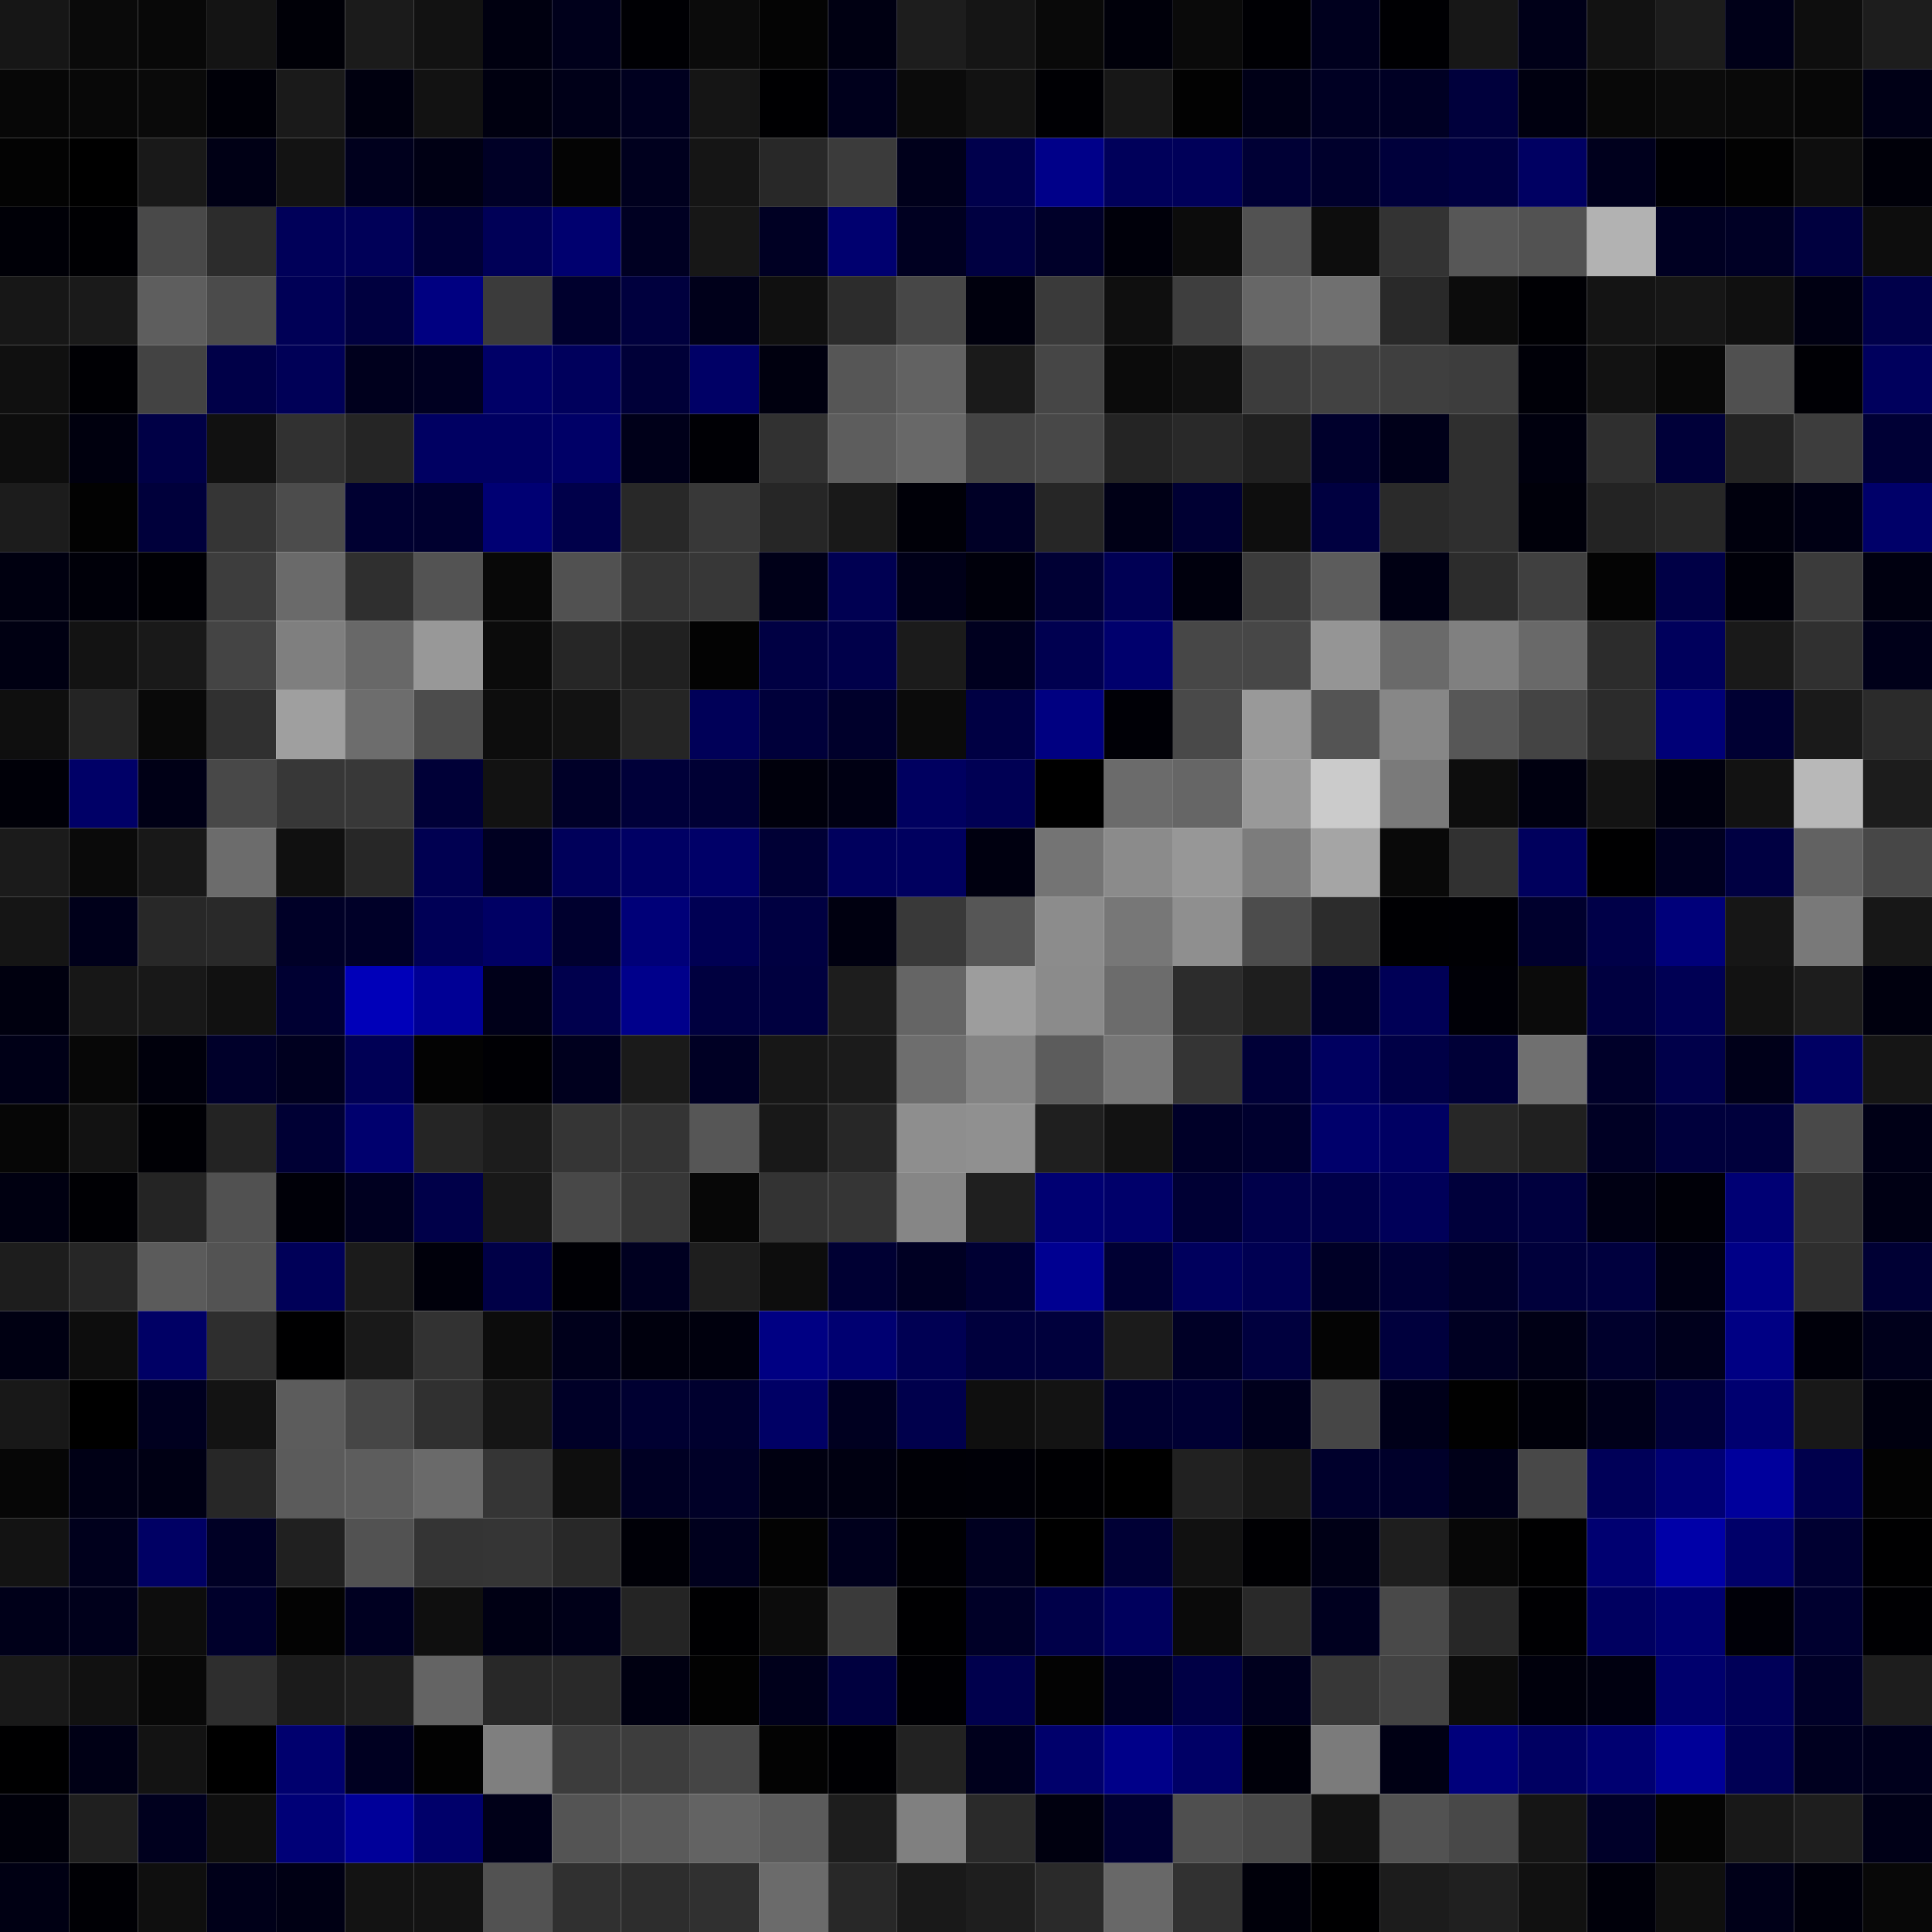 <svg xmlns="http://www.w3.org/2000/svg" width="56" height="56" viewBox="0 0 56 56"><g class="weights_image" id="node-51" stroke="none"><rect x="0" y="0" width="2" height="2" fill="#161616"/><rect x="2" y="0" width="2" height="2" fill="#0a0a0a"/><rect x="4" y="0" width="2" height="2" fill="#080808"/><rect x="6" y="0" width="2" height="2" fill="#141414"/><rect x="8" y="0" width="2" height="2" fill="#000007"/><rect x="10" y="0" width="2" height="2" fill="#1b1b1b"/><rect x="12" y="0" width="2" height="2" fill="#121212"/><rect x="14" y="0" width="2" height="2" fill="#000010"/><rect x="16" y="0" width="2" height="2" fill="#00001b"/><rect x="18" y="0" width="2" height="2" fill="#000004"/><rect x="20" y="0" width="2" height="2" fill="#0b0b0b"/><rect x="22" y="0" width="2" height="2" fill="#040404"/><rect x="24" y="0" width="2" height="2" fill="#000012"/><rect x="26" y="0" width="2" height="2" fill="#1d1d1d"/><rect x="28" y="0" width="2" height="2" fill="#151515"/><rect x="30" y="0" width="2" height="2" fill="#090909"/><rect x="32" y="0" width="2" height="2" fill="#00000a"/><rect x="34" y="0" width="2" height="2" fill="#0a0a0a"/><rect x="36" y="0" width="2" height="2" fill="#000004"/><rect x="38" y="0" width="2" height="2" fill="#00001e"/><rect x="40" y="0" width="2" height="2" fill="#000003"/><rect x="42" y="0" width="2" height="2" fill="#171717"/><rect x="44" y="0" width="2" height="2" fill="#000018"/><rect x="46" y="0" width="2" height="2" fill="#121212"/><rect x="48" y="0" width="2" height="2" fill="#1c1c1c"/><rect x="50" y="0" width="2" height="2" fill="#000018"/><rect x="52" y="0" width="2" height="2" fill="#0e0e0e"/><rect x="54" y="0" width="2" height="2" fill="#1d1d1d"/><rect x="0" y="2" width="2" height="2" fill="#070707"/><rect x="2" y="2" width="2" height="2" fill="#080808"/><rect x="4" y="2" width="2" height="2" fill="#0a0a0a"/><rect x="6" y="2" width="2" height="2" fill="#000008"/><rect x="8" y="2" width="2" height="2" fill="#1a1a1a"/><rect x="10" y="2" width="2" height="2" fill="#00000f"/><rect x="12" y="2" width="2" height="2" fill="#121212"/><rect x="14" y="2" width="2" height="2" fill="#000010"/><rect x="16" y="2" width="2" height="2" fill="#000018"/><rect x="18" y="2" width="2" height="2" fill="#00001f"/><rect x="20" y="2" width="2" height="2" fill="#151515"/><rect x="22" y="2" width="2" height="2" fill="#000002"/><rect x="24" y="2" width="2" height="2" fill="#00001c"/><rect x="26" y="2" width="2" height="2" fill="#0b0b0b"/><rect x="28" y="2" width="2" height="2" fill="#121212"/><rect x="30" y="2" width="2" height="2" fill="#000004"/><rect x="32" y="2" width="2" height="2" fill="#171717"/><rect x="34" y="2" width="2" height="2" fill="#020202"/><rect x="36" y="2" width="2" height="2" fill="#000017"/><rect x="38" y="2" width="2" height="2" fill="#000023"/><rect x="40" y="2" width="2" height="2" fill="#000024"/><rect x="42" y="2" width="2" height="2" fill="#00003c"/><rect x="44" y="2" width="2" height="2" fill="#000010"/><rect x="46" y="2" width="2" height="2" fill="#080808"/><rect x="48" y="2" width="2" height="2" fill="#0b0b0b"/><rect x="50" y="2" width="2" height="2" fill="#090909"/><rect x="52" y="2" width="2" height="2" fill="#070707"/><rect x="54" y="2" width="2" height="2" fill="#000016"/><rect x="0" y="4" width="2" height="2" fill="#030303"/><rect x="2" y="4" width="2" height="2" fill="#000000"/><rect x="4" y="4" width="2" height="2" fill="#191919"/><rect x="6" y="4" width="2" height="2" fill="#000015"/><rect x="8" y="4" width="2" height="2" fill="#131313"/><rect x="10" y="4" width="2" height="2" fill="#00001d"/><rect x="12" y="4" width="2" height="2" fill="#000014"/><rect x="14" y="4" width="2" height="2" fill="#000026"/><rect x="16" y="4" width="2" height="2" fill="#040404"/><rect x="18" y="4" width="2" height="2" fill="#00001e"/><rect x="20" y="4" width="2" height="2" fill="#151515"/><rect x="22" y="4" width="2" height="2" fill="#282828"/><rect x="24" y="4" width="2" height="2" fill="#3b3b3b"/><rect x="26" y="4" width="2" height="2" fill="#00001b"/><rect x="28" y="4" width="2" height="2" fill="#00004c"/><rect x="30" y="4" width="2" height="2" fill="#000089"/><rect x="32" y="4" width="2" height="2" fill="#00005a"/><rect x="34" y="4" width="2" height="2" fill="#000059"/><rect x="36" y="4" width="2" height="2" fill="#000035"/><rect x="38" y="4" width="2" height="2" fill="#00002c"/><rect x="40" y="4" width="2" height="2" fill="#00003b"/><rect x="42" y="4" width="2" height="2" fill="#000041"/><rect x="44" y="4" width="2" height="2" fill="#000062"/><rect x="46" y="4" width="2" height="2" fill="#00001d"/><rect x="48" y="4" width="2" height="2" fill="#000005"/><rect x="50" y="4" width="2" height="2" fill="#020202"/><rect x="52" y="4" width="2" height="2" fill="#0e0e0e"/><rect x="54" y="4" width="2" height="2" fill="#000009"/><rect x="0" y="6" width="2" height="2" fill="#000007"/><rect x="2" y="6" width="2" height="2" fill="#000003"/><rect x="4" y="6" width="2" height="2" fill="#494949"/><rect x="6" y="6" width="2" height="2" fill="#2c2c2c"/><rect x="8" y="6" width="2" height="2" fill="#000059"/><rect x="10" y="6" width="2" height="2" fill="#000058"/><rect x="12" y="6" width="2" height="2" fill="#000037"/><rect x="14" y="6" width="2" height="2" fill="#000057"/><rect x="16" y="6" width="2" height="2" fill="#00006f"/><rect x="18" y="6" width="2" height="2" fill="#000022"/><rect x="20" y="6" width="2" height="2" fill="#171717"/><rect x="22" y="6" width="2" height="2" fill="#000023"/><rect x="24" y="6" width="2" height="2" fill="#00006f"/><rect x="26" y="6" width="2" height="2" fill="#000021"/><rect x="28" y="6" width="2" height="2" fill="#000041"/><rect x="30" y="6" width="2" height="2" fill="#000029"/><rect x="32" y="6" width="2" height="2" fill="#00000a"/><rect x="34" y="6" width="2" height="2" fill="#0c0c0c"/><rect x="36" y="6" width="2" height="2" fill="#525252"/><rect x="38" y="6" width="2" height="2" fill="#0d0d0d"/><rect x="40" y="6" width="2" height="2" fill="#333333"/><rect x="42" y="6" width="2" height="2" fill="#575757"/><rect x="44" y="6" width="2" height="2" fill="#525252"/><rect x="46" y="6" width="2" height="2" fill="#b2b2b2"/><rect x="48" y="6" width="2" height="2" fill="#000022"/><rect x="50" y="6" width="2" height="2" fill="#000025"/><rect x="52" y="6" width="2" height="2" fill="#00003f"/><rect x="54" y="6" width="2" height="2" fill="#0d0d0d"/><rect x="0" y="8" width="2" height="2" fill="#171717"/><rect x="2" y="8" width="2" height="2" fill="#1a1a1a"/><rect x="4" y="8" width="2" height="2" fill="#5e5e5e"/><rect x="6" y="8" width="2" height="2" fill="#4b4b4b"/><rect x="8" y="8" width="2" height="2" fill="#000056"/><rect x="10" y="8" width="2" height="2" fill="#00003f"/><rect x="12" y="8" width="2" height="2" fill="#000081"/><rect x="14" y="8" width="2" height="2" fill="#3b3b3b"/><rect x="16" y="8" width="2" height="2" fill="#00002d"/><rect x="18" y="8" width="2" height="2" fill="#00003e"/><rect x="20" y="8" width="2" height="2" fill="#00001a"/><rect x="22" y="8" width="2" height="2" fill="#101010"/><rect x="24" y="8" width="2" height="2" fill="#2c2c2c"/><rect x="26" y="8" width="2" height="2" fill="#474747"/><rect x="28" y="8" width="2" height="2" fill="#00000d"/><rect x="30" y="8" width="2" height="2" fill="#3a3a3a"/><rect x="32" y="8" width="2" height="2" fill="#0f0f0f"/><rect x="34" y="8" width="2" height="2" fill="#3e3e3e"/><rect x="36" y="8" width="2" height="2" fill="#676767"/><rect x="38" y="8" width="2" height="2" fill="#707070"/><rect x="40" y="8" width="2" height="2" fill="#292929"/><rect x="42" y="8" width="2" height="2" fill="#0c0c0c"/><rect x="44" y="8" width="2" height="2" fill="#000004"/><rect x="46" y="8" width="2" height="2" fill="#141414"/><rect x="48" y="8" width="2" height="2" fill="#161616"/><rect x="50" y="8" width="2" height="2" fill="#101010"/><rect x="52" y="8" width="2" height="2" fill="#000012"/><rect x="54" y="8" width="2" height="2" fill="#00004a"/><rect x="0" y="10" width="2" height="2" fill="#101010"/><rect x="2" y="10" width="2" height="2" fill="#000004"/><rect x="4" y="10" width="2" height="2" fill="#434343"/><rect x="6" y="10" width="2" height="2" fill="#000048"/><rect x="8" y="10" width="2" height="2" fill="#000057"/><rect x="10" y="10" width="2" height="2" fill="#00001d"/><rect x="12" y="10" width="2" height="2" fill="#000021"/><rect x="14" y="10" width="2" height="2" fill="#000067"/><rect x="16" y="10" width="2" height="2" fill="#00005c"/><rect x="18" y="10" width="2" height="2" fill="#000038"/><rect x="20" y="10" width="2" height="2" fill="#000066"/><rect x="22" y="10" width="2" height="2" fill="#00000f"/><rect x="24" y="10" width="2" height="2" fill="#565656"/><rect x="26" y="10" width="2" height="2" fill="#626262"/><rect x="28" y="10" width="2" height="2" fill="#1a1a1a"/><rect x="30" y="10" width="2" height="2" fill="#464646"/><rect x="32" y="10" width="2" height="2" fill="#0b0b0b"/><rect x="34" y="10" width="2" height="2" fill="#101010"/><rect x="36" y="10" width="2" height="2" fill="#3c3c3c"/><rect x="38" y="10" width="2" height="2" fill="#424242"/><rect x="40" y="10" width="2" height="2" fill="#3f3f3f"/><rect x="42" y="10" width="2" height="2" fill="#3d3d3d"/><rect x="44" y="10" width="2" height="2" fill="#000008"/><rect x="46" y="10" width="2" height="2" fill="#121212"/><rect x="48" y="10" width="2" height="2" fill="#080808"/><rect x="50" y="10" width="2" height="2" fill="#505050"/><rect x="52" y="10" width="2" height="2" fill="#000005"/><rect x="54" y="10" width="2" height="2" fill="#00005d"/><rect x="0" y="12" width="2" height="2" fill="#0d0d0d"/><rect x="2" y="12" width="2" height="2" fill="#00000e"/><rect x="4" y="12" width="2" height="2" fill="#000046"/><rect x="6" y="12" width="2" height="2" fill="#111111"/><rect x="8" y="12" width="2" height="2" fill="#313131"/><rect x="10" y="12" width="2" height="2" fill="#252525"/><rect x="12" y="12" width="2" height="2" fill="#000062"/><rect x="14" y="12" width="2" height="2" fill="#000062"/><rect x="16" y="12" width="2" height="2" fill="#000067"/><rect x="18" y="12" width="2" height="2" fill="#000019"/><rect x="20" y="12" width="2" height="2" fill="#000005"/><rect x="22" y="12" width="2" height="2" fill="#313131"/><rect x="24" y="12" width="2" height="2" fill="#5d5d5d"/><rect x="26" y="12" width="2" height="2" fill="#686868"/><rect x="28" y="12" width="2" height="2" fill="#444444"/><rect x="30" y="12" width="2" height="2" fill="#484848"/><rect x="32" y="12" width="2" height="2" fill="#242424"/><rect x="34" y="12" width="2" height="2" fill="#292929"/><rect x="36" y="12" width="2" height="2" fill="#202020"/><rect x="38" y="12" width="2" height="2" fill="#00002c"/><rect x="40" y="12" width="2" height="2" fill="#000019"/><rect x="42" y="12" width="2" height="2" fill="#2f2f2f"/><rect x="44" y="12" width="2" height="2" fill="#00000e"/><rect x="46" y="12" width="2" height="2" fill="#2f2f2f"/><rect x="48" y="12" width="2" height="2" fill="#000039"/><rect x="50" y="12" width="2" height="2" fill="#232323"/><rect x="52" y="12" width="2" height="2" fill="#3d3d3d"/><rect x="54" y="12" width="2" height="2" fill="#000035"/><rect x="0" y="14" width="2" height="2" fill="#1c1c1c"/><rect x="2" y="14" width="2" height="2" fill="#020202"/><rect x="4" y="14" width="2" height="2" fill="#00003b"/><rect x="6" y="14" width="2" height="2" fill="#353535"/><rect x="8" y="14" width="2" height="2" fill="#4c4c4c"/><rect x="10" y="14" width="2" height="2" fill="#000031"/><rect x="12" y="14" width="2" height="2" fill="#00002f"/><rect x="14" y="14" width="2" height="2" fill="#000073"/><rect x="16" y="14" width="2" height="2" fill="#00004a"/><rect x="18" y="14" width="2" height="2" fill="#282828"/><rect x="20" y="14" width="2" height="2" fill="#383838"/><rect x="22" y="14" width="2" height="2" fill="#262626"/><rect x="24" y="14" width="2" height="2" fill="#191919"/><rect x="26" y="14" width="2" height="2" fill="#000008"/><rect x="28" y="14" width="2" height="2" fill="#000026"/><rect x="30" y="14" width="2" height="2" fill="#262626"/><rect x="32" y="14" width="2" height="2" fill="#000016"/><rect x="34" y="14" width="2" height="2" fill="#000033"/><rect x="36" y="14" width="2" height="2" fill="#0e0e0e"/><rect x="38" y="14" width="2" height="2" fill="#000040"/><rect x="40" y="14" width="2" height="2" fill="#2a2a2a"/><rect x="42" y="14" width="2" height="2" fill="#2f2f2f"/><rect x="44" y="14" width="2" height="2" fill="#00000a"/><rect x="46" y="14" width="2" height="2" fill="#232323"/><rect x="48" y="14" width="2" height="2" fill="#272727"/><rect x="50" y="14" width="2" height="2" fill="#00000d"/><rect x="52" y="14" width="2" height="2" fill="#000014"/><rect x="54" y="14" width="2" height="2" fill="#000069"/><rect x="0" y="16" width="2" height="2" fill="#000010"/><rect x="2" y="16" width="2" height="2" fill="#000009"/><rect x="4" y="16" width="2" height="2" fill="#000005"/><rect x="6" y="16" width="2" height="2" fill="#3d3d3d"/><rect x="8" y="16" width="2" height="2" fill="#6a6a6a"/><rect x="10" y="16" width="2" height="2" fill="#2f2f2f"/><rect x="12" y="16" width="2" height="2" fill="#535353"/><rect x="14" y="16" width="2" height="2" fill="#080808"/><rect x="16" y="16" width="2" height="2" fill="#515151"/><rect x="18" y="16" width="2" height="2" fill="#343434"/><rect x="20" y="16" width="2" height="2" fill="#373737"/><rect x="22" y="16" width="2" height="2" fill="#000018"/><rect x="24" y="16" width="2" height="2" fill="#000052"/><rect x="26" y="16" width="2" height="2" fill="#000018"/><rect x="28" y="16" width="2" height="2" fill="#00000b"/><rect x="30" y="16" width="2" height="2" fill="#000034"/><rect x="32" y="16" width="2" height="2" fill="#000054"/><rect x="34" y="16" width="2" height="2" fill="#00000d"/><rect x="36" y="16" width="2" height="2" fill="#3b3b3b"/><rect x="38" y="16" width="2" height="2" fill="#5c5c5c"/><rect x="40" y="16" width="2" height="2" fill="#000013"/><rect x="42" y="16" width="2" height="2" fill="#2c2c2c"/><rect x="44" y="16" width="2" height="2" fill="#404040"/><rect x="46" y="16" width="2" height="2" fill="#040404"/><rect x="48" y="16" width="2" height="2" fill="#000046"/><rect x="50" y="16" width="2" height="2" fill="#000009"/><rect x="52" y="16" width="2" height="2" fill="#3b3b3b"/><rect x="54" y="16" width="2" height="2" fill="#000010"/><rect x="0" y="18" width="2" height="2" fill="#000012"/><rect x="2" y="18" width="2" height="2" fill="#131313"/><rect x="4" y="18" width="2" height="2" fill="#191919"/><rect x="6" y="18" width="2" height="2" fill="#444444"/><rect x="8" y="18" width="2" height="2" fill="#7f7f7f"/><rect x="10" y="18" width="2" height="2" fill="#686868"/><rect x="12" y="18" width="2" height="2" fill="#989898"/><rect x="14" y="18" width="2" height="2" fill="#0b0b0b"/><rect x="16" y="18" width="2" height="2" fill="#262626"/><rect x="18" y="18" width="2" height="2" fill="#202020"/><rect x="20" y="18" width="2" height="2" fill="#030303"/><rect x="22" y="18" width="2" height="2" fill="#000043"/><rect x="24" y="18" width="2" height="2" fill="#00004a"/><rect x="26" y="18" width="2" height="2" fill="#1b1b1b"/><rect x="28" y="18" width="2" height="2" fill="#00001f"/><rect x="30" y="18" width="2" height="2" fill="#000050"/><rect x="32" y="18" width="2" height="2" fill="#00006d"/><rect x="34" y="18" width="2" height="2" fill="#474747"/><rect x="36" y="18" width="2" height="2" fill="#474747"/><rect x="38" y="18" width="2" height="2" fill="#959595"/><rect x="40" y="18" width="2" height="2" fill="#6a6a6a"/><rect x="42" y="18" width="2" height="2" fill="#808080"/><rect x="44" y="18" width="2" height="2" fill="#696969"/><rect x="46" y="18" width="2" height="2" fill="#2c2c2c"/><rect x="48" y="18" width="2" height="2" fill="#00005c"/><rect x="50" y="18" width="2" height="2" fill="#191919"/><rect x="52" y="18" width="2" height="2" fill="#303030"/><rect x="54" y="18" width="2" height="2" fill="#000019"/><rect x="0" y="20" width="2" height="2" fill="#0f0f0f"/><rect x="2" y="20" width="2" height="2" fill="#242424"/><rect x="4" y="20" width="2" height="2" fill="#090909"/><rect x="6" y="20" width="2" height="2" fill="#303030"/><rect x="8" y="20" width="2" height="2" fill="#9f9f9f"/><rect x="10" y="20" width="2" height="2" fill="#6d6d6d"/><rect x="12" y="20" width="2" height="2" fill="#4c4c4c"/><rect x="14" y="20" width="2" height="2" fill="#0d0d0d"/><rect x="16" y="20" width="2" height="2" fill="#121212"/><rect x="18" y="20" width="2" height="2" fill="#252525"/><rect x="20" y="20" width="2" height="2" fill="#000058"/><rect x="22" y="20" width="2" height="2" fill="#00003a"/><rect x="24" y="20" width="2" height="2" fill="#00002b"/><rect x="26" y="20" width="2" height="2" fill="#0b0b0b"/><rect x="28" y="20" width="2" height="2" fill="#000043"/><rect x="30" y="20" width="2" height="2" fill="#000081"/><rect x="32" y="20" width="2" height="2" fill="#000006"/><rect x="34" y="20" width="2" height="2" fill="#494949"/><rect x="36" y="20" width="2" height="2" fill="#999999"/><rect x="38" y="20" width="2" height="2" fill="#545454"/><rect x="40" y="20" width="2" height="2" fill="#878787"/><rect x="42" y="20" width="2" height="2" fill="#575757"/><rect x="44" y="20" width="2" height="2" fill="#444444"/><rect x="46" y="20" width="2" height="2" fill="#2b2b2b"/><rect x="48" y="20" width="2" height="2" fill="#000077"/><rect x="50" y="20" width="2" height="2" fill="#000033"/><rect x="52" y="20" width="2" height="2" fill="#1a1a1a"/><rect x="54" y="20" width="2" height="2" fill="#2b2b2b"/><rect x="0" y="22" width="2" height="2" fill="#000008"/><rect x="2" y="22" width="2" height="2" fill="#000067"/><rect x="4" y="22" width="2" height="2" fill="#000016"/><rect x="6" y="22" width="2" height="2" fill="#484848"/><rect x="8" y="22" width="2" height="2" fill="#373737"/><rect x="10" y="22" width="2" height="2" fill="#383838"/><rect x="12" y="22" width="2" height="2" fill="#000037"/><rect x="14" y="22" width="2" height="2" fill="#121212"/><rect x="16" y="22" width="2" height="2" fill="#000028"/><rect x="18" y="22" width="2" height="2" fill="#000039"/><rect x="20" y="22" width="2" height="2" fill="#000034"/><rect x="22" y="22" width="2" height="2" fill="#00000c"/><rect x="24" y="22" width="2" height="2" fill="#000013"/><rect x="26" y="22" width="2" height="2" fill="#000060"/><rect x="28" y="22" width="2" height="2" fill="#000054"/><rect x="30" y="22" width="2" height="2" fill="#000000"/><rect x="32" y="22" width="2" height="2" fill="#6b6b6b"/><rect x="34" y="22" width="2" height="2" fill="#666666"/><rect x="36" y="22" width="2" height="2" fill="#999999"/><rect x="38" y="22" width="2" height="2" fill="#cbcbcb"/><rect x="40" y="22" width="2" height="2" fill="#7a7a7a"/><rect x="42" y="22" width="2" height="2" fill="#0d0d0d"/><rect x="44" y="22" width="2" height="2" fill="#000010"/><rect x="46" y="22" width="2" height="2" fill="#131313"/><rect x="48" y="22" width="2" height="2" fill="#00000f"/><rect x="50" y="22" width="2" height="2" fill="#121212"/><rect x="52" y="22" width="2" height="2" fill="#b8b8b8"/><rect x="54" y="22" width="2" height="2" fill="#1c1c1c"/><rect x="0" y="24" width="2" height="2" fill="#1b1b1b"/><rect x="2" y="24" width="2" height="2" fill="#0a0a0a"/><rect x="4" y="24" width="2" height="2" fill="#181818"/><rect x="6" y="24" width="2" height="2" fill="#6c6c6c"/><rect x="8" y="24" width="2" height="2" fill="#101010"/><rect x="10" y="24" width="2" height="2" fill="#272727"/><rect x="12" y="24" width="2" height="2" fill="#000051"/><rect x="14" y="24" width="2" height="2" fill="#000021"/><rect x="16" y="24" width="2" height="2" fill="#00005a"/><rect x="18" y="24" width="2" height="2" fill="#000064"/><rect x="20" y="24" width="2" height="2" fill="#000068"/><rect x="22" y="24" width="2" height="2" fill="#000035"/><rect x="24" y="24" width="2" height="2" fill="#00005d"/><rect x="26" y="24" width="2" height="2" fill="#00005f"/><rect x="28" y="24" width="2" height="2" fill="#000010"/><rect x="30" y="24" width="2" height="2" fill="#747474"/><rect x="32" y="24" width="2" height="2" fill="#8b8b8b"/><rect x="34" y="24" width="2" height="2" fill="#979797"/><rect x="36" y="24" width="2" height="2" fill="#7c7c7c"/><rect x="38" y="24" width="2" height="2" fill="#a5a5a5"/><rect x="40" y="24" width="2" height="2" fill="#090909"/><rect x="42" y="24" width="2" height="2" fill="#313131"/><rect x="44" y="24" width="2" height="2" fill="#00005d"/><rect x="46" y="24" width="2" height="2" fill="#000001"/><rect x="48" y="24" width="2" height="2" fill="#000020"/><rect x="50" y="24" width="2" height="2" fill="#000042"/><rect x="52" y="24" width="2" height="2" fill="#626262"/><rect x="54" y="24" width="2" height="2" fill="#474747"/><rect x="0" y="26" width="2" height="2" fill="#151515"/><rect x="2" y="26" width="2" height="2" fill="#00001a"/><rect x="4" y="26" width="2" height="2" fill="#282828"/><rect x="6" y="26" width="2" height="2" fill="#292929"/><rect x="8" y="26" width="2" height="2" fill="#000027"/><rect x="10" y="26" width="2" height="2" fill="#000028"/><rect x="12" y="26" width="2" height="2" fill="#000056"/><rect x="14" y="26" width="2" height="2" fill="#000064"/><rect x="16" y="26" width="2" height="2" fill="#00002e"/><rect x="18" y="26" width="2" height="2" fill="#000078"/><rect x="20" y="26" width="2" height="2" fill="#000053"/><rect x="22" y="26" width="2" height="2" fill="#000041"/><rect x="24" y="26" width="2" height="2" fill="#000010"/><rect x="26" y="26" width="2" height="2" fill="#393939"/><rect x="28" y="26" width="2" height="2" fill="#565656"/><rect x="30" y="26" width="2" height="2" fill="#8c8c8c"/><rect x="32" y="26" width="2" height="2" fill="#777777"/><rect x="34" y="26" width="2" height="2" fill="#8f8f8f"/><rect x="36" y="26" width="2" height="2" fill="#4c4c4c"/><rect x="38" y="26" width="2" height="2" fill="#2c2c2c"/><rect x="40" y="26" width="2" height="2" fill="#000003"/><rect x="42" y="26" width="2" height="2" fill="#000004"/><rect x="44" y="26" width="2" height="2" fill="#00002d"/><rect x="46" y="26" width="2" height="2" fill="#000048"/><rect x="48" y="26" width="2" height="2" fill="#00007a"/><rect x="50" y="26" width="2" height="2" fill="#161616"/><rect x="52" y="26" width="2" height="2" fill="#797979"/><rect x="54" y="26" width="2" height="2" fill="#171717"/><rect x="0" y="28" width="2" height="2" fill="#00000f"/><rect x="2" y="28" width="2" height="2" fill="#171717"/><rect x="4" y="28" width="2" height="2" fill="#181818"/><rect x="6" y="28" width="2" height="2" fill="#111111"/><rect x="8" y="28" width="2" height="2" fill="#000032"/><rect x="10" y="28" width="2" height="2" fill="#0000b9"/><rect x="12" y="28" width="2" height="2" fill="#000095"/><rect x="14" y="28" width="2" height="2" fill="#000019"/><rect x="16" y="28" width="2" height="2" fill="#00004d"/><rect x="18" y="28" width="2" height="2" fill="#00008b"/><rect x="20" y="28" width="2" height="2" fill="#00003f"/><rect x="22" y="28" width="2" height="2" fill="#00003f"/><rect x="24" y="28" width="2" height="2" fill="#1d1d1d"/><rect x="26" y="28" width="2" height="2" fill="#656565"/><rect x="28" y="28" width="2" height="2" fill="#9d9d9d"/><rect x="30" y="28" width="2" height="2" fill="#8b8b8b"/><rect x="32" y="28" width="2" height="2" fill="#6c6c6c"/><rect x="34" y="28" width="2" height="2" fill="#2c2c2c"/><rect x="36" y="28" width="2" height="2" fill="#1e1e1e"/><rect x="38" y="28" width="2" height="2" fill="#00002e"/><rect x="40" y="28" width="2" height="2" fill="#000056"/><rect x="42" y="28" width="2" height="2" fill="#000007"/><rect x="44" y="28" width="2" height="2" fill="#0b0b0b"/><rect x="46" y="28" width="2" height="2" fill="#000040"/><rect x="48" y="28" width="2" height="2" fill="#000054"/><rect x="50" y="28" width="2" height="2" fill="#121212"/><rect x="52" y="28" width="2" height="2" fill="#1d1d1d"/><rect x="54" y="28" width="2" height="2" fill="#00000e"/><rect x="0" y="30" width="2" height="2" fill="#000017"/><rect x="2" y="30" width="2" height="2" fill="#070707"/><rect x="4" y="30" width="2" height="2" fill="#00000c"/><rect x="6" y="30" width="2" height="2" fill="#00002a"/><rect x="8" y="30" width="2" height="2" fill="#00001f"/><rect x="10" y="30" width="2" height="2" fill="#000055"/><rect x="12" y="30" width="2" height="2" fill="#030303"/><rect x="14" y="30" width="2" height="2" fill="#000004"/><rect x="16" y="30" width="2" height="2" fill="#00001e"/><rect x="18" y="30" width="2" height="2" fill="#1a1a1a"/><rect x="20" y="30" width="2" height="2" fill="#000024"/><rect x="22" y="30" width="2" height="2" fill="#171717"/><rect x="24" y="30" width="2" height="2" fill="#1b1b1b"/><rect x="26" y="30" width="2" height="2" fill="#6e6e6e"/><rect x="28" y="30" width="2" height="2" fill="#848484"/><rect x="30" y="30" width="2" height="2" fill="#5c5c5c"/><rect x="32" y="30" width="2" height="2" fill="#777777"/><rect x="34" y="30" width="2" height="2" fill="#343434"/><rect x="36" y="30" width="2" height="2" fill="#000037"/><rect x="38" y="30" width="2" height="2" fill="#000060"/><rect x="40" y="30" width="2" height="2" fill="#000046"/><rect x="42" y="30" width="2" height="2" fill="#000037"/><rect x="44" y="30" width="2" height="2" fill="#707070"/><rect x="46" y="30" width="2" height="2" fill="#000029"/><rect x="48" y="30" width="2" height="2" fill="#00004a"/><rect x="50" y="30" width="2" height="2" fill="#000019"/><rect x="52" y="30" width="2" height="2" fill="#000063"/><rect x="54" y="30" width="2" height="2" fill="#151515"/><rect x="0" y="32" width="2" height="2" fill="#060606"/><rect x="2" y="32" width="2" height="2" fill="#121212"/><rect x="4" y="32" width="2" height="2" fill="#000005"/><rect x="6" y="32" width="2" height="2" fill="#232323"/><rect x="8" y="32" width="2" height="2" fill="#000034"/><rect x="10" y="32" width="2" height="2" fill="#00006e"/><rect x="12" y="32" width="2" height="2" fill="#252525"/><rect x="14" y="32" width="2" height="2" fill="#1c1c1c"/><rect x="16" y="32" width="2" height="2" fill="#353535"/><rect x="18" y="32" width="2" height="2" fill="#343434"/><rect x="20" y="32" width="2" height="2" fill="#565656"/><rect x="22" y="32" width="2" height="2" fill="#181818"/><rect x="24" y="32" width="2" height="2" fill="#272727"/><rect x="26" y="32" width="2" height="2" fill="#8e8e8e"/><rect x="28" y="32" width="2" height="2" fill="#909090"/><rect x="30" y="32" width="2" height="2" fill="#1f1f1f"/><rect x="32" y="32" width="2" height="2" fill="#121212"/><rect x="34" y="32" width="2" height="2" fill="#000028"/><rect x="36" y="32" width="2" height="2" fill="#00002e"/><rect x="38" y="32" width="2" height="2" fill="#00006b"/><rect x="40" y="32" width="2" height="2" fill="#000063"/><rect x="42" y="32" width="2" height="2" fill="#272727"/><rect x="44" y="32" width="2" height="2" fill="#202020"/><rect x="46" y="32" width="2" height="2" fill="#000024"/><rect x="48" y="32" width="2" height="2" fill="#00003c"/><rect x="50" y="32" width="2" height="2" fill="#00003c"/><rect x="52" y="32" width="2" height="2" fill="#494949"/><rect x="54" y="32" width="2" height="2" fill="#000016"/><rect x="0" y="34" width="2" height="2" fill="#000011"/><rect x="2" y="34" width="2" height="2" fill="#000004"/><rect x="4" y="34" width="2" height="2" fill="#242424"/><rect x="6" y="34" width="2" height="2" fill="#515151"/><rect x="8" y="34" width="2" height="2" fill="#000008"/><rect x="10" y="34" width="2" height="2" fill="#000020"/><rect x="12" y="34" width="2" height="2" fill="#000049"/><rect x="14" y="34" width="2" height="2" fill="#181818"/><rect x="16" y="34" width="2" height="2" fill="#484848"/><rect x="18" y="34" width="2" height="2" fill="#373737"/><rect x="20" y="34" width="2" height="2" fill="#070707"/><rect x="22" y="34" width="2" height="2" fill="#333333"/><rect x="24" y="34" width="2" height="2" fill="#353535"/><rect x="26" y="34" width="2" height="2" fill="#868686"/><rect x="28" y="34" width="2" height="2" fill="#1f1f1f"/><rect x="30" y="34" width="2" height="2" fill="#000072"/><rect x="32" y="34" width="2" height="2" fill="#00006a"/><rect x="34" y="34" width="2" height="2" fill="#000034"/><rect x="36" y="34" width="2" height="2" fill="#00004a"/><rect x="38" y="34" width="2" height="2" fill="#000049"/><rect x="40" y="34" width="2" height="2" fill="#000059"/><rect x="42" y="34" width="2" height="2" fill="#00003b"/><rect x="44" y="34" width="2" height="2" fill="#00003e"/><rect x="46" y="34" width="2" height="2" fill="#000013"/><rect x="48" y="34" width="2" height="2" fill="#000008"/><rect x="50" y="34" width="2" height="2" fill="#000074"/><rect x="52" y="34" width="2" height="2" fill="#323232"/><rect x="54" y="34" width="2" height="2" fill="#000014"/><rect x="0" y="36" width="2" height="2" fill="#1d1d1d"/><rect x="2" y="36" width="2" height="2" fill="#262626"/><rect x="4" y="36" width="2" height="2" fill="#5b5b5b"/><rect x="6" y="36" width="2" height="2" fill="#535353"/><rect x="8" y="36" width="2" height="2" fill="#000058"/><rect x="10" y="36" width="2" height="2" fill="#1b1b1b"/><rect x="12" y="36" width="2" height="2" fill="#00000b"/><rect x="14" y="36" width="2" height="2" fill="#000047"/><rect x="16" y="36" width="2" height="2" fill="#000005"/><rect x="18" y="36" width="2" height="2" fill="#000020"/><rect x="20" y="36" width="2" height="2" fill="#1e1e1e"/><rect x="22" y="36" width="2" height="2" fill="#0d0d0d"/><rect x="24" y="36" width="2" height="2" fill="#000033"/><rect x="26" y="36" width="2" height="2" fill="#000023"/><rect x="28" y="36" width="2" height="2" fill="#000033"/><rect x="30" y="36" width="2" height="2" fill="#000091"/><rect x="32" y="36" width="2" height="2" fill="#000033"/><rect x="34" y="36" width="2" height="2" fill="#00005d"/><rect x="36" y="36" width="2" height="2" fill="#000052"/><rect x="38" y="36" width="2" height="2" fill="#000026"/><rect x="40" y="36" width="2" height="2" fill="#000036"/><rect x="42" y="36" width="2" height="2" fill="#00002a"/><rect x="44" y="36" width="2" height="2" fill="#00003b"/><rect x="46" y="36" width="2" height="2" fill="#00003e"/><rect x="48" y="36" width="2" height="2" fill="#000014"/><rect x="50" y="36" width="2" height="2" fill="#000087"/><rect x="52" y="36" width="2" height="2" fill="#2e2e2e"/><rect x="54" y="36" width="2" height="2" fill="#000034"/><rect x="0" y="38" width="2" height="2" fill="#000012"/><rect x="2" y="38" width="2" height="2" fill="#0d0d0d"/><rect x="4" y="38" width="2" height="2" fill="#000065"/><rect x="6" y="38" width="2" height="2" fill="#2e2e2e"/><rect x="8" y="38" width="2" height="2" fill="#000001"/><rect x="10" y="38" width="2" height="2" fill="#191919"/><rect x="12" y="38" width="2" height="2" fill="#323232"/><rect x="14" y="38" width="2" height="2" fill="#0c0c0c"/><rect x="16" y="38" width="2" height="2" fill="#00001b"/><rect x="18" y="38" width="2" height="2" fill="#00000d"/><rect x="20" y="38" width="2" height="2" fill="#00000d"/><rect x="22" y="38" width="2" height="2" fill="#000083"/><rect x="24" y="38" width="2" height="2" fill="#000071"/><rect x="26" y="38" width="2" height="2" fill="#000053"/><rect x="28" y="38" width="2" height="2" fill="#00003d"/><rect x="30" y="38" width="2" height="2" fill="#00003c"/><rect x="32" y="38" width="2" height="2" fill="#1b1b1b"/><rect x="34" y="38" width="2" height="2" fill="#000026"/><rect x="36" y="38" width="2" height="2" fill="#00003e"/><rect x="38" y="38" width="2" height="2" fill="#040404"/><rect x="40" y="38" width="2" height="2" fill="#00003d"/><rect x="42" y="38" width="2" height="2" fill="#000022"/><rect x="44" y="38" width="2" height="2" fill="#000015"/><rect x="46" y="38" width="2" height="2" fill="#00002c"/><rect x="48" y="38" width="2" height="2" fill="#00001c"/><rect x="50" y="38" width="2" height="2" fill="#000084"/><rect x="52" y="38" width="2" height="2" fill="#00000a"/><rect x="54" y="38" width="2" height="2" fill="#00001b"/><rect x="0" y="40" width="2" height="2" fill="#181818"/><rect x="2" y="40" width="2" height="2" fill="#000000"/><rect x="4" y="40" width="2" height="2" fill="#00001f"/><rect x="6" y="40" width="2" height="2" fill="#131313"/><rect x="8" y="40" width="2" height="2" fill="#5c5c5c"/><rect x="10" y="40" width="2" height="2" fill="#464646"/><rect x="12" y="40" width="2" height="2" fill="#303030"/><rect x="14" y="40" width="2" height="2" fill="#151515"/><rect x="16" y="40" width="2" height="2" fill="#000027"/><rect x="18" y="40" width="2" height="2" fill="#000031"/><rect x="20" y="40" width="2" height="2" fill="#00002e"/><rect x="22" y="40" width="2" height="2" fill="#000065"/><rect x="24" y="40" width="2" height="2" fill="#000020"/><rect x="26" y="40" width="2" height="2" fill="#00004c"/><rect x="28" y="40" width="2" height="2" fill="#0f0f0f"/><rect x="30" y="40" width="2" height="2" fill="#131313"/><rect x="32" y="40" width="2" height="2" fill="#000030"/><rect x="34" y="40" width="2" height="2" fill="#000033"/><rect x="36" y="40" width="2" height="2" fill="#00001c"/><rect x="38" y="40" width="2" height="2" fill="#464646"/><rect x="40" y="40" width="2" height="2" fill="#000019"/><rect x="42" y="40" width="2" height="2" fill="#010101"/><rect x="44" y="40" width="2" height="2" fill="#00000a"/><rect x="46" y="40" width="2" height="2" fill="#00001a"/><rect x="48" y="40" width="2" height="2" fill="#00003a"/><rect x="50" y="40" width="2" height="2" fill="#000070"/><rect x="52" y="40" width="2" height="2" fill="#181818"/><rect x="54" y="40" width="2" height="2" fill="#00000f"/><rect x="0" y="42" width="2" height="2" fill="#060606"/><rect x="2" y="42" width="2" height="2" fill="#000015"/><rect x="4" y="42" width="2" height="2" fill="#000014"/><rect x="6" y="42" width="2" height="2" fill="#272727"/><rect x="8" y="42" width="2" height="2" fill="#5b5b5b"/><rect x="10" y="42" width="2" height="2" fill="#5d5d5d"/><rect x="12" y="42" width="2" height="2" fill="#6a6a6a"/><rect x="14" y="42" width="2" height="2" fill="#353535"/><rect x="16" y="42" width="2" height="2" fill="#0e0e0e"/><rect x="18" y="42" width="2" height="2" fill="#000023"/><rect x="20" y="42" width="2" height="2" fill="#000027"/><rect x="22" y="42" width="2" height="2" fill="#000011"/><rect x="24" y="42" width="2" height="2" fill="#000011"/><rect x="26" y="42" width="2" height="2" fill="#000006"/><rect x="28" y="42" width="2" height="2" fill="#000007"/><rect x="30" y="42" width="2" height="2" fill="#000003"/><rect x="32" y="42" width="2" height="2" fill="#000000"/><rect x="34" y="42" width="2" height="2" fill="#212121"/><rect x="36" y="42" width="2" height="2" fill="#171717"/><rect x="38" y="42" width="2" height="2" fill="#00002c"/><rect x="40" y="42" width="2" height="2" fill="#00002a"/><rect x="42" y="42" width="2" height="2" fill="#000018"/><rect x="44" y="42" width="2" height="2" fill="#484848"/><rect x="46" y="42" width="2" height="2" fill="#000058"/><rect x="48" y="42" width="2" height="2" fill="#000073"/><rect x="50" y="42" width="2" height="2" fill="#00009c"/><rect x="52" y="42" width="2" height="2" fill="#00004c"/><rect x="54" y="42" width="2" height="2" fill="#030303"/><rect x="0" y="44" width="2" height="2" fill="#131313"/><rect x="2" y="44" width="2" height="2" fill="#00001c"/><rect x="4" y="44" width="2" height="2" fill="#000064"/><rect x="6" y="44" width="2" height="2" fill="#000025"/><rect x="8" y="44" width="2" height="2" fill="#202020"/><rect x="10" y="44" width="2" height="2" fill="#525252"/><rect x="12" y="44" width="2" height="2" fill="#343434"/><rect x="14" y="44" width="2" height="2" fill="#353535"/><rect x="16" y="44" width="2" height="2" fill="#282828"/><rect x="18" y="44" width="2" height="2" fill="#000007"/><rect x="20" y="44" width="2" height="2" fill="#00001d"/><rect x="22" y="44" width="2" height="2" fill="#030303"/><rect x="24" y="44" width="2" height="2" fill="#00001c"/><rect x="26" y="44" width="2" height="2" fill="#000004"/><rect x="28" y="44" width="2" height="2" fill="#000020"/><rect x="30" y="44" width="2" height="2" fill="#000000"/><rect x="32" y="44" width="2" height="2" fill="#000035"/><rect x="34" y="44" width="2" height="2" fill="#111111"/><rect x="36" y="44" width="2" height="2" fill="#000003"/><rect x="38" y="44" width="2" height="2" fill="#000016"/><rect x="40" y="44" width="2" height="2" fill="#1e1e1e"/><rect x="42" y="44" width="2" height="2" fill="#070707"/><rect x="44" y="44" width="2" height="2" fill="#000001"/><rect x="46" y="44" width="2" height="2" fill="#000071"/><rect x="48" y="44" width="2" height="2" fill="#0000a8"/><rect x="50" y="44" width="2" height="2" fill="#000069"/><rect x="52" y="44" width="2" height="2" fill="#000031"/><rect x="54" y="44" width="2" height="2" fill="#000001"/><rect x="0" y="46" width="2" height="2" fill="#000019"/><rect x="2" y="46" width="2" height="2" fill="#00001b"/><rect x="4" y="46" width="2" height="2" fill="#0d0d0d"/><rect x="6" y="46" width="2" height="2" fill="#00002b"/><rect x="8" y="46" width="2" height="2" fill="#030303"/><rect x="10" y="46" width="2" height="2" fill="#000021"/><rect x="12" y="46" width="2" height="2" fill="#0f0f0f"/><rect x="14" y="46" width="2" height="2" fill="#000014"/><rect x="16" y="46" width="2" height="2" fill="#000018"/><rect x="18" y="46" width="2" height="2" fill="#242424"/><rect x="20" y="46" width="2" height="2" fill="#000002"/><rect x="22" y="46" width="2" height="2" fill="#0c0c0c"/><rect x="24" y="46" width="2" height="2" fill="#3a3a3a"/><rect x="26" y="46" width="2" height="2" fill="#000002"/><rect x="28" y="46" width="2" height="2" fill="#000027"/><rect x="30" y="46" width="2" height="2" fill="#000049"/><rect x="32" y="46" width="2" height="2" fill="#00005d"/><rect x="34" y="46" width="2" height="2" fill="#0a0a0a"/><rect x="36" y="46" width="2" height="2" fill="#292929"/><rect x="38" y="46" width="2" height="2" fill="#00001f"/><rect x="40" y="46" width="2" height="2" fill="#494949"/><rect x="42" y="46" width="2" height="2" fill="#272727"/><rect x="44" y="46" width="2" height="2" fill="#000003"/><rect x="46" y="46" width="2" height="2" fill="#000060"/><rect x="48" y="46" width="2" height="2" fill="#000070"/><rect x="50" y="46" width="2" height="2" fill="#000008"/><rect x="52" y="46" width="2" height="2" fill="#00002f"/><rect x="54" y="46" width="2" height="2" fill="#000003"/><rect x="0" y="48" width="2" height="2" fill="#191919"/><rect x="2" y="48" width="2" height="2" fill="#111111"/><rect x="4" y="48" width="2" height="2" fill="#080808"/><rect x="6" y="48" width="2" height="2" fill="#2e2e2e"/><rect x="8" y="48" width="2" height="2" fill="#1b1b1b"/><rect x="10" y="48" width="2" height="2" fill="#1e1e1e"/><rect x="12" y="48" width="2" height="2" fill="#646464"/><rect x="14" y="48" width="2" height="2" fill="#282828"/><rect x="16" y="48" width="2" height="2" fill="#292929"/><rect x="18" y="48" width="2" height="2" fill="#000011"/><rect x="20" y="48" width="2" height="2" fill="#020202"/><rect x="22" y="48" width="2" height="2" fill="#00001b"/><rect x="24" y="48" width="2" height="2" fill="#00003f"/><rect x="26" y="48" width="2" height="2" fill="#000004"/><rect x="28" y="48" width="2" height="2" fill="#00004d"/><rect x="30" y="48" width="2" height="2" fill="#030303"/><rect x="32" y="48" width="2" height="2" fill="#000024"/><rect x="34" y="48" width="2" height="2" fill="#000045"/><rect x="36" y="48" width="2" height="2" fill="#00001e"/><rect x="38" y="48" width="2" height="2" fill="#373737"/><rect x="40" y="48" width="2" height="2" fill="#434343"/><rect x="42" y="48" width="2" height="2" fill="#0c0c0c"/><rect x="44" y="48" width="2" height="2" fill="#00000c"/><rect x="46" y="48" width="2" height="2" fill="#000010"/><rect x="48" y="48" width="2" height="2" fill="#00006d"/><rect x="50" y="48" width="2" height="2" fill="#000058"/><rect x="52" y="48" width="2" height="2" fill="#000028"/><rect x="54" y="48" width="2" height="2" fill="#1d1d1d"/><rect x="0" y="50" width="2" height="2" fill="#000001"/><rect x="2" y="50" width="2" height="2" fill="#000015"/><rect x="4" y="50" width="2" height="2" fill="#131313"/><rect x="6" y="50" width="2" height="2" fill="#000000"/><rect x="8" y="50" width="2" height="2" fill="#00006e"/><rect x="10" y="50" width="2" height="2" fill="#000021"/><rect x="12" y="50" width="2" height="2" fill="#020202"/><rect x="14" y="50" width="2" height="2" fill="#7f7f7f"/><rect x="16" y="50" width="2" height="2" fill="#3c3c3c"/><rect x="18" y="50" width="2" height="2" fill="#3d3d3d"/><rect x="20" y="50" width="2" height="2" fill="#454545"/><rect x="22" y="50" width="2" height="2" fill="#030303"/><rect x="24" y="50" width="2" height="2" fill="#000003"/><rect x="26" y="50" width="2" height="2" fill="#222222"/><rect x="28" y="50" width="2" height="2" fill="#00001c"/><rect x="30" y="50" width="2" height="2" fill="#00006b"/><rect x="32" y="50" width="2" height="2" fill="#000089"/><rect x="34" y="50" width="2" height="2" fill="#000066"/><rect x="36" y="50" width="2" height="2" fill="#00000a"/><rect x="38" y="50" width="2" height="2" fill="#7b7b7b"/><rect x="40" y="50" width="2" height="2" fill="#000014"/><rect x="42" y="50" width="2" height="2" fill="#00007b"/><rect x="44" y="50" width="2" height="2" fill="#000062"/><rect x="46" y="50" width="2" height="2" fill="#000071"/><rect x="48" y="50" width="2" height="2" fill="#000098"/><rect x="50" y="50" width="2" height="2" fill="#000054"/><rect x="52" y="50" width="2" height="2" fill="#00001f"/><rect x="54" y="50" width="2" height="2" fill="#00001c"/><rect x="0" y="52" width="2" height="2" fill="#00000a"/><rect x="2" y="52" width="2" height="2" fill="#1f1f1f"/><rect x="4" y="52" width="2" height="2" fill="#00001e"/><rect x="6" y="52" width="2" height="2" fill="#0f0f0f"/><rect x="8" y="52" width="2" height="2" fill="#000077"/><rect x="10" y="52" width="2" height="2" fill="#000099"/><rect x="12" y="52" width="2" height="2" fill="#00006a"/><rect x="14" y="52" width="2" height="2" fill="#000018"/><rect x="16" y="52" width="2" height="2" fill="#545454"/><rect x="18" y="52" width="2" height="2" fill="#5a5a5a"/><rect x="20" y="52" width="2" height="2" fill="#636363"/><rect x="22" y="52" width="2" height="2" fill="#5b5b5b"/><rect x="24" y="52" width="2" height="2" fill="#1d1d1d"/><rect x="26" y="52" width="2" height="2" fill="#808080"/><rect x="28" y="52" width="2" height="2" fill="#2a2a2a"/><rect x="30" y="52" width="2" height="2" fill="#00000f"/><rect x="32" y="52" width="2" height="2" fill="#000032"/><rect x="34" y="52" width="2" height="2" fill="#4f4f4f"/><rect x="36" y="52" width="2" height="2" fill="#484848"/><rect x="38" y="52" width="2" height="2" fill="#121212"/><rect x="40" y="52" width="2" height="2" fill="#525252"/><rect x="42" y="52" width="2" height="2" fill="#484848"/><rect x="44" y="52" width="2" height="2" fill="#151515"/><rect x="46" y="52" width="2" height="2" fill="#000029"/><rect x="48" y="52" width="2" height="2" fill="#040404"/><rect x="50" y="52" width="2" height="2" fill="#181818"/><rect x="52" y="52" width="2" height="2" fill="#1e1e1e"/><rect x="54" y="52" width="2" height="2" fill="#000017"/><rect x="0" y="54" width="2" height="2" fill="#000013"/><rect x="2" y="54" width="2" height="2" fill="#000005"/><rect x="4" y="54" width="2" height="2" fill="#0f0f0f"/><rect x="6" y="54" width="2" height="2" fill="#000019"/><rect x="8" y="54" width="2" height="2" fill="#000014"/><rect x="10" y="54" width="2" height="2" fill="#131313"/><rect x="12" y="54" width="2" height="2" fill="#131313"/><rect x="14" y="54" width="2" height="2" fill="#525252"/><rect x="16" y="54" width="2" height="2" fill="#303030"/><rect x="18" y="54" width="2" height="2" fill="#2d2d2d"/><rect x="20" y="54" width="2" height="2" fill="#303030"/><rect x="22" y="54" width="2" height="2" fill="#6b6b6b"/><rect x="24" y="54" width="2" height="2" fill="#282828"/><rect x="26" y="54" width="2" height="2" fill="#191919"/><rect x="28" y="54" width="2" height="2" fill="#1e1e1e"/><rect x="30" y="54" width="2" height="2" fill="#2a2a2a"/><rect x="32" y="54" width="2" height="2" fill="#686868"/><rect x="34" y="54" width="2" height="2" fill="#313131"/><rect x="36" y="54" width="2" height="2" fill="#00000a"/><rect x="38" y="54" width="2" height="2" fill="#000001"/><rect x="40" y="54" width="2" height="2" fill="#1c1c1c"/><rect x="42" y="54" width="2" height="2" fill="#202020"/><rect x="44" y="54" width="2" height="2" fill="#111111"/><rect x="46" y="54" width="2" height="2" fill="#00000a"/><rect x="48" y="54" width="2" height="2" fill="#0f0f0f"/><rect x="50" y="54" width="2" height="2" fill="#000018"/><rect x="52" y="54" width="2" height="2" fill="#00000b"/><rect x="54" y="54" width="2" height="2" fill="#080808"/></g></svg>